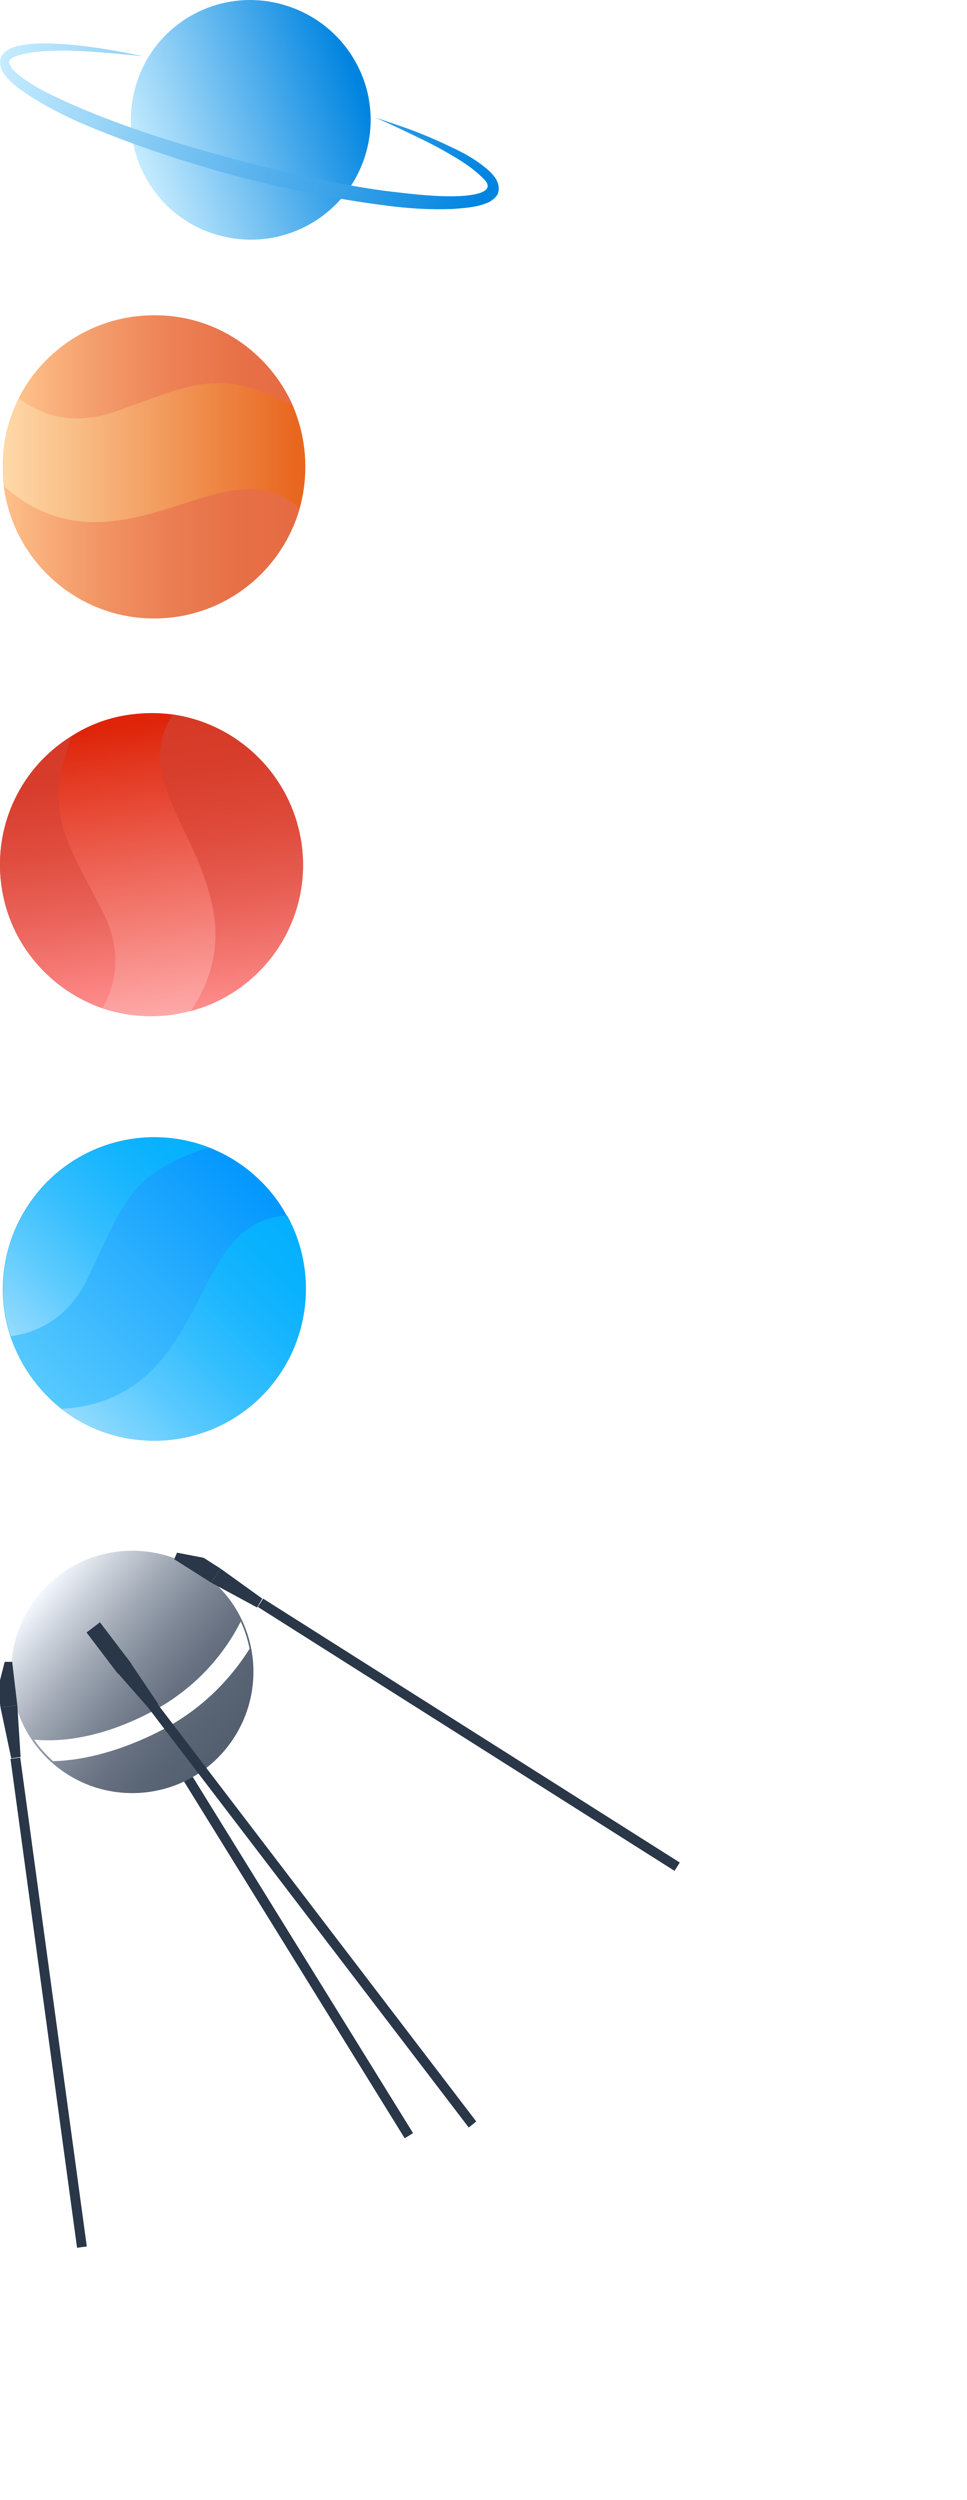 <?xml version="1.0" encoding="utf-8"?>
<!-- Generator: Adobe Illustrator 22.0.1, SVG Export Plug-In . SVG Version: 6.00 Build 0)  -->
<svg version="1.1" id="OBJECTS" xmlns="http://www.w3.org/2000/svg" xmlns:xlink="http://www.w3.org/1999/xlink" x="0px" y="0px"
	 width="206.5px" height="533.6px" viewBox="0 0 206.5 533.6" style="enable-background:new 0 0 206.5 533.6;" xml:space="preserve"
	>
<style type="text/css">
	.st0{fill:#293748;}
	.st1{fill:url(#SVGID_1_);}
	.st2{fill:url(#XMLID_8_);}
	.st3{fill:url(#XMLID_9_);}
	.st4{fill:url(#XMLID_10_);}
	.st5{fill:url(#XMLID_11_);}
	.st6{fill:url(#XMLID_12_);}
	.st7{fill:url(#XMLID_13_);}
	.st8{fill:url(#XMLID_14_);}
	.st9{fill:url(#XMLID_15_);}
	.st10{fill:url(#XMLID_16_);}
	.st11{fill:url(#XMLID_17_);}
	.st12{fill:url(#XMLID_18_);}
</style>
<rect x="60.2" y="363.8" transform="matrix(0.85 -0.526 0.526 0.85 -208.498 94.167)" class="st0" width="2.1" height="99.6"/>
<linearGradient id="SVGID_1_" gradientUnits="userSpaceOnUse" x1="-15.682" y1="394.33" x2="36.118" y2="394.33" gradientTransform="matrix(0.774 0.633 -0.633 0.774 269.754 44.901)">
	<stop  offset="4.303195e-03" style="stop-color:#F4F8FF"/>
	<stop  offset="0.157" style="stop-color:#CBD1DA"/>
	<stop  offset="0.339" style="stop-color:#A0A8B4"/>
	<stop  offset="0.516" style="stop-color:#7F8897"/>
	<stop  offset="0.684" style="stop-color:#677181"/>
	<stop  offset="0.841" style="stop-color:#596474"/>
	<stop  offset="0.973" style="stop-color:#545F70"/>
</linearGradient>
<path class="st1" d="M48.3,373.2c-9,11.1-25.4,12.7-36.4,3.7c-11.1-9-12.7-25.4-3.7-36.4c9-11.1,25.4-12.7,36.4-3.7
	C55.7,345.8,57.3,362.1,48.3,373.2z M31.9,365.6c-11.8,6.1-20.6,6.1-24.6,5.7c1.1,1.7,2.5,3.2,4,4.6c5.2-0.1,13.1-1.5,22.6-6.3
	c10.3-5.2,16.2-12.6,19.4-17.7c-0.4-2-1-3.9-1.9-5.8C49.5,349.9,44,359.4,31.9,365.6z"/>
<polygon class="st0" points="37.2,332.8 37.8,331.4 43.5,332.5 47.1,334.8 45.1,337.8 "/>
<rect x="21.6" y="346.2" transform="matrix(0.796 -0.605 0.605 0.796 -208.163 85.932)" class="st0" width="3.6" height="11.1"/>
<polygon class="st0" points="24.8,356.7 27.6,354.5 33.8,363.7 32.1,365 "/>
<polygon class="st0" points="45.1,337.8 47.1,334.8 56,341.2 54.9,343.1 "/>
<polygon class="st0" points="26,357.1 27.6,355.8 101.7,452.8 100.1,454.1 "/>
<rect x="99" y="317.7" transform="matrix(0.535 -0.845 0.845 0.535 -266.359 256.664)" class="st0" width="2.1" height="105.3"/>
<polygon class="st0" points="2.6,354.7 1,354.7 -0.4,360.2 0.1,364.4 3.7,364 "/>
<polygon class="st0" points="3.7,364 0.1,364.4 2.4,375.3 4.4,375 "/>
<rect x="9.5" y="374.7" transform="matrix(0.991 -0.135 0.135 0.991 -57.761 5.365)" class="st0" width="2.1" height="105.3"/>
<g>
	
		<linearGradient id="XMLID_8_" gradientUnits="userSpaceOnUse" x1="86.25" y1="-36.087" x2="137.436" y2="-36.087" gradientTransform="matrix(0.939 -0.343 -0.343 -0.939 -63.903 30.017)">
		<stop  offset="5.376340e-03" style="stop-color:#C4EBFE"/>
		<stop  offset="0.973" style="stop-color:#0084E0"/>
	</linearGradient>
	<path id="XMLID_205_" class="st2" d="M78.3,32.1C74.7,45.8,60.7,53.9,47,50.3C33.3,46.7,25.2,32.7,28.8,19S46.4-2.8,60.1,0.9
		S81.9,18.5,78.3,32.1z"/>
	
		<linearGradient id="XMLID_9_" gradientUnits="userSpaceOnUse" x1="-168.351" y1="730.478" x2="-58.332" y2="730.478" gradientTransform="matrix(0.967 0.256 0.256 -0.967 -24.209 763.274)">
		<stop  offset="5.376340e-03" style="stop-color:#C4EBFE"/>
		<stop  offset="0.973" style="stop-color:#0084E0"/>
	</linearGradient>
	<path id="XMLID_204_" class="st3" d="M80.1,25.1c0,0,2.6,0.8,7.1,2.4c2.2,0.8,4.9,1.9,7.9,3.3c3,1.4,6.5,3,9.7,6
		c0.7,0.8,1.7,1.8,1.7,3.5c0,0.3,0,0.3-0.1,0.7l-0.1,0.4c-0.2,0.4-0.6,0.8-0.8,1c-0.6,0.5-1.1,0.8-1.7,1c-2.3,0.9-4.7,1-7.1,1.2
		c-4.8,0.2-9.7-0.1-14.8-0.8c-10.2-1.3-20.9-3.5-31.4-6.2c-10.6-2.9-21-6.3-30.5-10.2c-4.7-1.9-9.2-4.1-13.3-6.7
		c-2-1.3-4-2.6-5.5-4.5c-0.4-0.5-0.8-1-1-1.7s-0.3-1.6,0.1-2.4c0.1-0.4,1.1-1.4,1.5-1.5c0.6-0.4,1.1-0.5,1.6-0.7
		c4.3-1,8-0.6,11.3-0.4c3.3,0.3,6.2,0.7,8.5,1.1c4.7,0.8,7.3,1.4,7.3,1.4s-2.7-0.3-7.4-0.7c-2.4-0.2-5.2-0.4-8.5-0.5
		c-3.2,0-7.1,0-10.7,1C3.5,12,3,12.1,2.7,12.3c-0.2,0.1-0.4,0.2-0.4,0.3c0,0-0.1,0-0.1,0.1C2.1,12.8,2.1,12.9,2,13
		c-0.2,0.3,0.1,1,0.7,1.8c1.3,1.4,3.2,2.6,5.1,3.8c4,2.2,8.4,4.1,13.1,6c9.4,3.7,19.7,6.9,30.1,9.6c10.4,2.8,20.9,5.1,30.9,6.5
		c5,0.6,9.8,1.2,14.4,1.2c4.2,0,10.3-0.7,6.8-3.9c-2.7-2.7-6-4.5-8.8-6.1c-2.9-1.6-5.5-2.8-7.6-3.8C82.6,26.1,80.1,25.1,80.1,25.1z"
		/>
</g>
<g>
	
		<linearGradient id="XMLID_10_" gradientUnits="userSpaceOnUse" x1="0.595" y1="434.35" x2="65.303" y2="434.35" gradientTransform="matrix(1 0 0 -1 0 534)">
		<stop  offset="5.376340e-03" style="stop-color:#FED9A8"/>
		<stop  offset="0.973" style="stop-color:#E8661E"/>
	</linearGradient>
	<path id="XMLID_165_" class="st4" d="M65.2,99.6c0,3.1-0.4,6.1-1.2,8.9C60.1,122.1,47.7,132,32.9,132c-16.5,0-30.1-12.4-32.1-28.3
		c-0.2-1.3-0.2-2.7-0.2-4C0.5,94.3,1.8,89.4,4,85c5.3-10.5,16.3-17.7,28.9-17.7c13.2,0,24.5,7.9,29.6,19.2
		C64.2,90.5,65.2,94.9,65.2,99.6z"/>
	
		<linearGradient id="XMLID_11_" gradientUnits="userSpaceOnUse" x1="4" y1="455.7" x2="62.5" y2="455.7" gradientTransform="matrix(1 0 0 -1 0 534)">
		<stop  offset="5.376340e-03" style="stop-color:#FEC089"/>
		<stop  offset="0.274" style="stop-color:#F49E6D"/>
		<stop  offset="0.55" style="stop-color:#ED8256"/>
		<stop  offset="0.792" style="stop-color:#E87148"/>
		<stop  offset="0.973" style="stop-color:#E66B43"/>
	</linearGradient>
	<path id="XMLID_164_" class="st5" d="M62.5,86.5c-15.6-8-21-4.7-37.7,1.3C15.2,91.2,8.2,88.2,4,85c5.3-10.5,16.3-17.7,28.9-17.7
		C46.1,67.2,57.4,75.1,62.5,86.5z"/>
	
		<linearGradient id="XMLID_12_" gradientUnits="userSpaceOnUse" x1="0.8" y1="416.15" x2="64" y2="416.15" gradientTransform="matrix(1 0 0 -1 0 534)">
		<stop  offset="5.376340e-03" style="stop-color:#FEC089"/>
		<stop  offset="6.488381e-02" style="stop-color:#FBB782"/>
		<stop  offset="0.317" style="stop-color:#F29666"/>
		<stop  offset="0.559" style="stop-color:#EB7E53"/>
		<stop  offset="0.783" style="stop-color:#E77047"/>
		<stop  offset="0.973" style="stop-color:#E66B43"/>
	</linearGradient>
	<path id="XMLID_163_" class="st6" d="M64,108.5C60.1,122.1,47.7,132,32.9,132c-16.5,0-30.1-12.4-32.1-28.3c4.4,4,11.4,8.3,21.4,7.7
		C39.2,110.3,52.2,98.3,64,108.5z"/>
</g>
<g>
	
		<linearGradient id="XMLID_13_" gradientUnits="userSpaceOnUse" x1="-435.486" y1="-153.208" x2="-370.77" y2="-153.208" gradientTransform="matrix(-0.138 -0.991 -0.991 0.138 -174.833 -193.683)">
		<stop  offset="5.376340e-03" style="stop-color:#FEA8A8"/>
		<stop  offset="0.973" style="stop-color:#DE2409"/>
	</linearGradient>
	<path id="XMLID_3_" class="st7" d="M27.9,152.5c3.1-0.4,6.1-0.4,9,0c13.9,2,25.4,13,27.5,27.6c2.3,16.4-8.1,31.6-23.7,35.7
		c-1.3,0.3-2.6,0.6-3.9,0.8c-5.2,0.7-10.3,0.2-15-1.4C10.7,211.3,2,201.5,0.3,189c-1.8-13.1,4.4-25.4,15-31.9
		C19,154.7,23.3,153.1,27.9,152.5z"/>
	
		<linearGradient id="XMLID_14_" gradientUnits="userSpaceOnUse" x1="-431.981" y1="-131.893" x2="-373.525" y2="-131.893" gradientTransform="matrix(-0.138 -0.991 -0.991 0.138 -174.833 -193.683)">
		<stop  offset="5.376340e-03" style="stop-color:#FE8C8C"/>
		<stop  offset="7.460679e-02" style="stop-color:#FA8381"/>
		<stop  offset="0.345" style="stop-color:#EA635A"/>
		<stop  offset="0.594" style="stop-color:#DF4C3E"/>
		<stop  offset="0.811" style="stop-color:#D83E2D"/>
		<stop  offset="0.973" style="stop-color:#D63927"/>
	</linearGradient>
	<path id="XMLID_2_" class="st8" d="M15.3,157.1c-5.8,16.6-1.7,21.4,6.5,37.2c4.7,9,2.7,16.3,0.1,20.9C10.7,211.3,2,201.5,0.3,189
		C-1.5,175.9,4.8,163.6,15.3,157.1z"/>
	
		<linearGradient id="XMLID_15_" gradientUnits="userSpaceOnUse" x1="-435.23" y1="-171.374" x2="-372.009" y2="-171.374" gradientTransform="matrix(-0.138 -0.991 -0.991 0.138 -174.833 -193.683)">
		<stop  offset="5.376340e-03" style="stop-color:#FE8C8C"/>
		<stop  offset="0.15" style="stop-color:#F47873"/>
		<stop  offset="0.379" style="stop-color:#E75D52"/>
		<stop  offset="0.598" style="stop-color:#DE4A3A"/>
		<stop  offset="0.801" style="stop-color:#D83E2C"/>
		<stop  offset="0.973" style="stop-color:#D63A27"/>
	</linearGradient>
	<path id="XMLID_1_" class="st9" d="M36.9,152.5c13.9,2,25.4,13,27.5,27.6c2.3,16.4-8.1,31.6-23.7,35.7c3.4-4.9,6.7-12.5,4.7-22.2
		C42.1,176.8,28.4,165.6,36.9,152.5z"/>
</g>
<g>
	
		<linearGradient id="XMLID_16_" gradientUnits="userSpaceOnUse" x1="-136.557" y1="58.634" x2="-71.837" y2="58.634" gradientTransform="matrix(0.707 -0.707 -0.707 -0.707 148.081 242.889)">
		<stop  offset="5.376340e-03" style="stop-color:#56C9FE"/>
		<stop  offset="0.973" style="stop-color:#0598FE"/>
	</linearGradient>
	<path id="XMLID_6_" class="st10" d="M55.8,252.2c2.2,2.2,4,4.6,5.4,7.2c6.8,12.3,5,28.1-5.4,38.6c-11.7,11.7-30.1,12.6-42.7,2.7
		c-1-0.8-2.1-1.7-3-2.7c-3.7-3.7-6.3-8.1-7.9-12.8c-3.7-11.2-1-24,7.9-33c9.3-9.3,22.9-11.8,34.5-7.3
		C48.7,246.5,52.5,248.9,55.8,252.2z"/>
	
		<linearGradient id="XMLID_17_" gradientUnits="userSpaceOnUse" x1="-133.003" y1="79.892" x2="-74.595" y2="79.892" gradientTransform="matrix(0.707 -0.707 -0.707 -0.707 148.081 242.889)">
		<stop  offset="5.376340e-03" style="stop-color:#93DBFE"/>
		<stop  offset="1.491496e-02" style="stop-color:#91DAFE"/>
		<stop  offset="0.247" style="stop-color:#5FCBFE"/>
		<stop  offset="0.467" style="stop-color:#38BFFE"/>
		<stop  offset="0.667" style="stop-color:#1CB7FE"/>
		<stop  offset="0.843" style="stop-color:#0BB2FE"/>
		<stop  offset="0.973" style="stop-color:#05B0FE"/>
	</linearGradient>
	<path id="XMLID_5_" class="st11" d="M44.6,244.9c-16.7,5.4-18.1,11.6-25.7,27.6c-4.3,9.2-11.4,12-16.6,12.7c-3.7-11.2-1-24,7.9-33
		C19.4,242.9,33,240.4,44.6,244.9z"/>
	
		<linearGradient id="XMLID_18_" gradientUnits="userSpaceOnUse" x1="-136.256" y1="40.355" x2="-73.04" y2="40.355" gradientTransform="matrix(0.707 -0.707 -0.707 -0.707 148.081 242.889)">
		<stop  offset="5.376341e-03" style="stop-color:#93DBFE"/>
		<stop  offset="6.037309e-02" style="stop-color:#86D7FE"/>
		<stop  offset="0.273" style="stop-color:#58C9FE"/>
		<stop  offset="0.477" style="stop-color:#34BEFE"/>
		<stop  offset="0.667" style="stop-color:#1AB6FE"/>
		<stop  offset="0.838" style="stop-color:#0AB2FE"/>
		<stop  offset="0.973" style="stop-color:#05B0FE"/>
	</linearGradient>
	<path id="XMLID_4_" class="st12" d="M61.3,259.4c6.8,12.3,5,28.1-5.4,38.6c-11.7,11.7-30.1,12.6-42.7,2.7c5.9-0.3,14-2.2,20.6-9.7
		C45,278.2,45.7,260.5,61.3,259.4z"/>
</g>
</svg>
